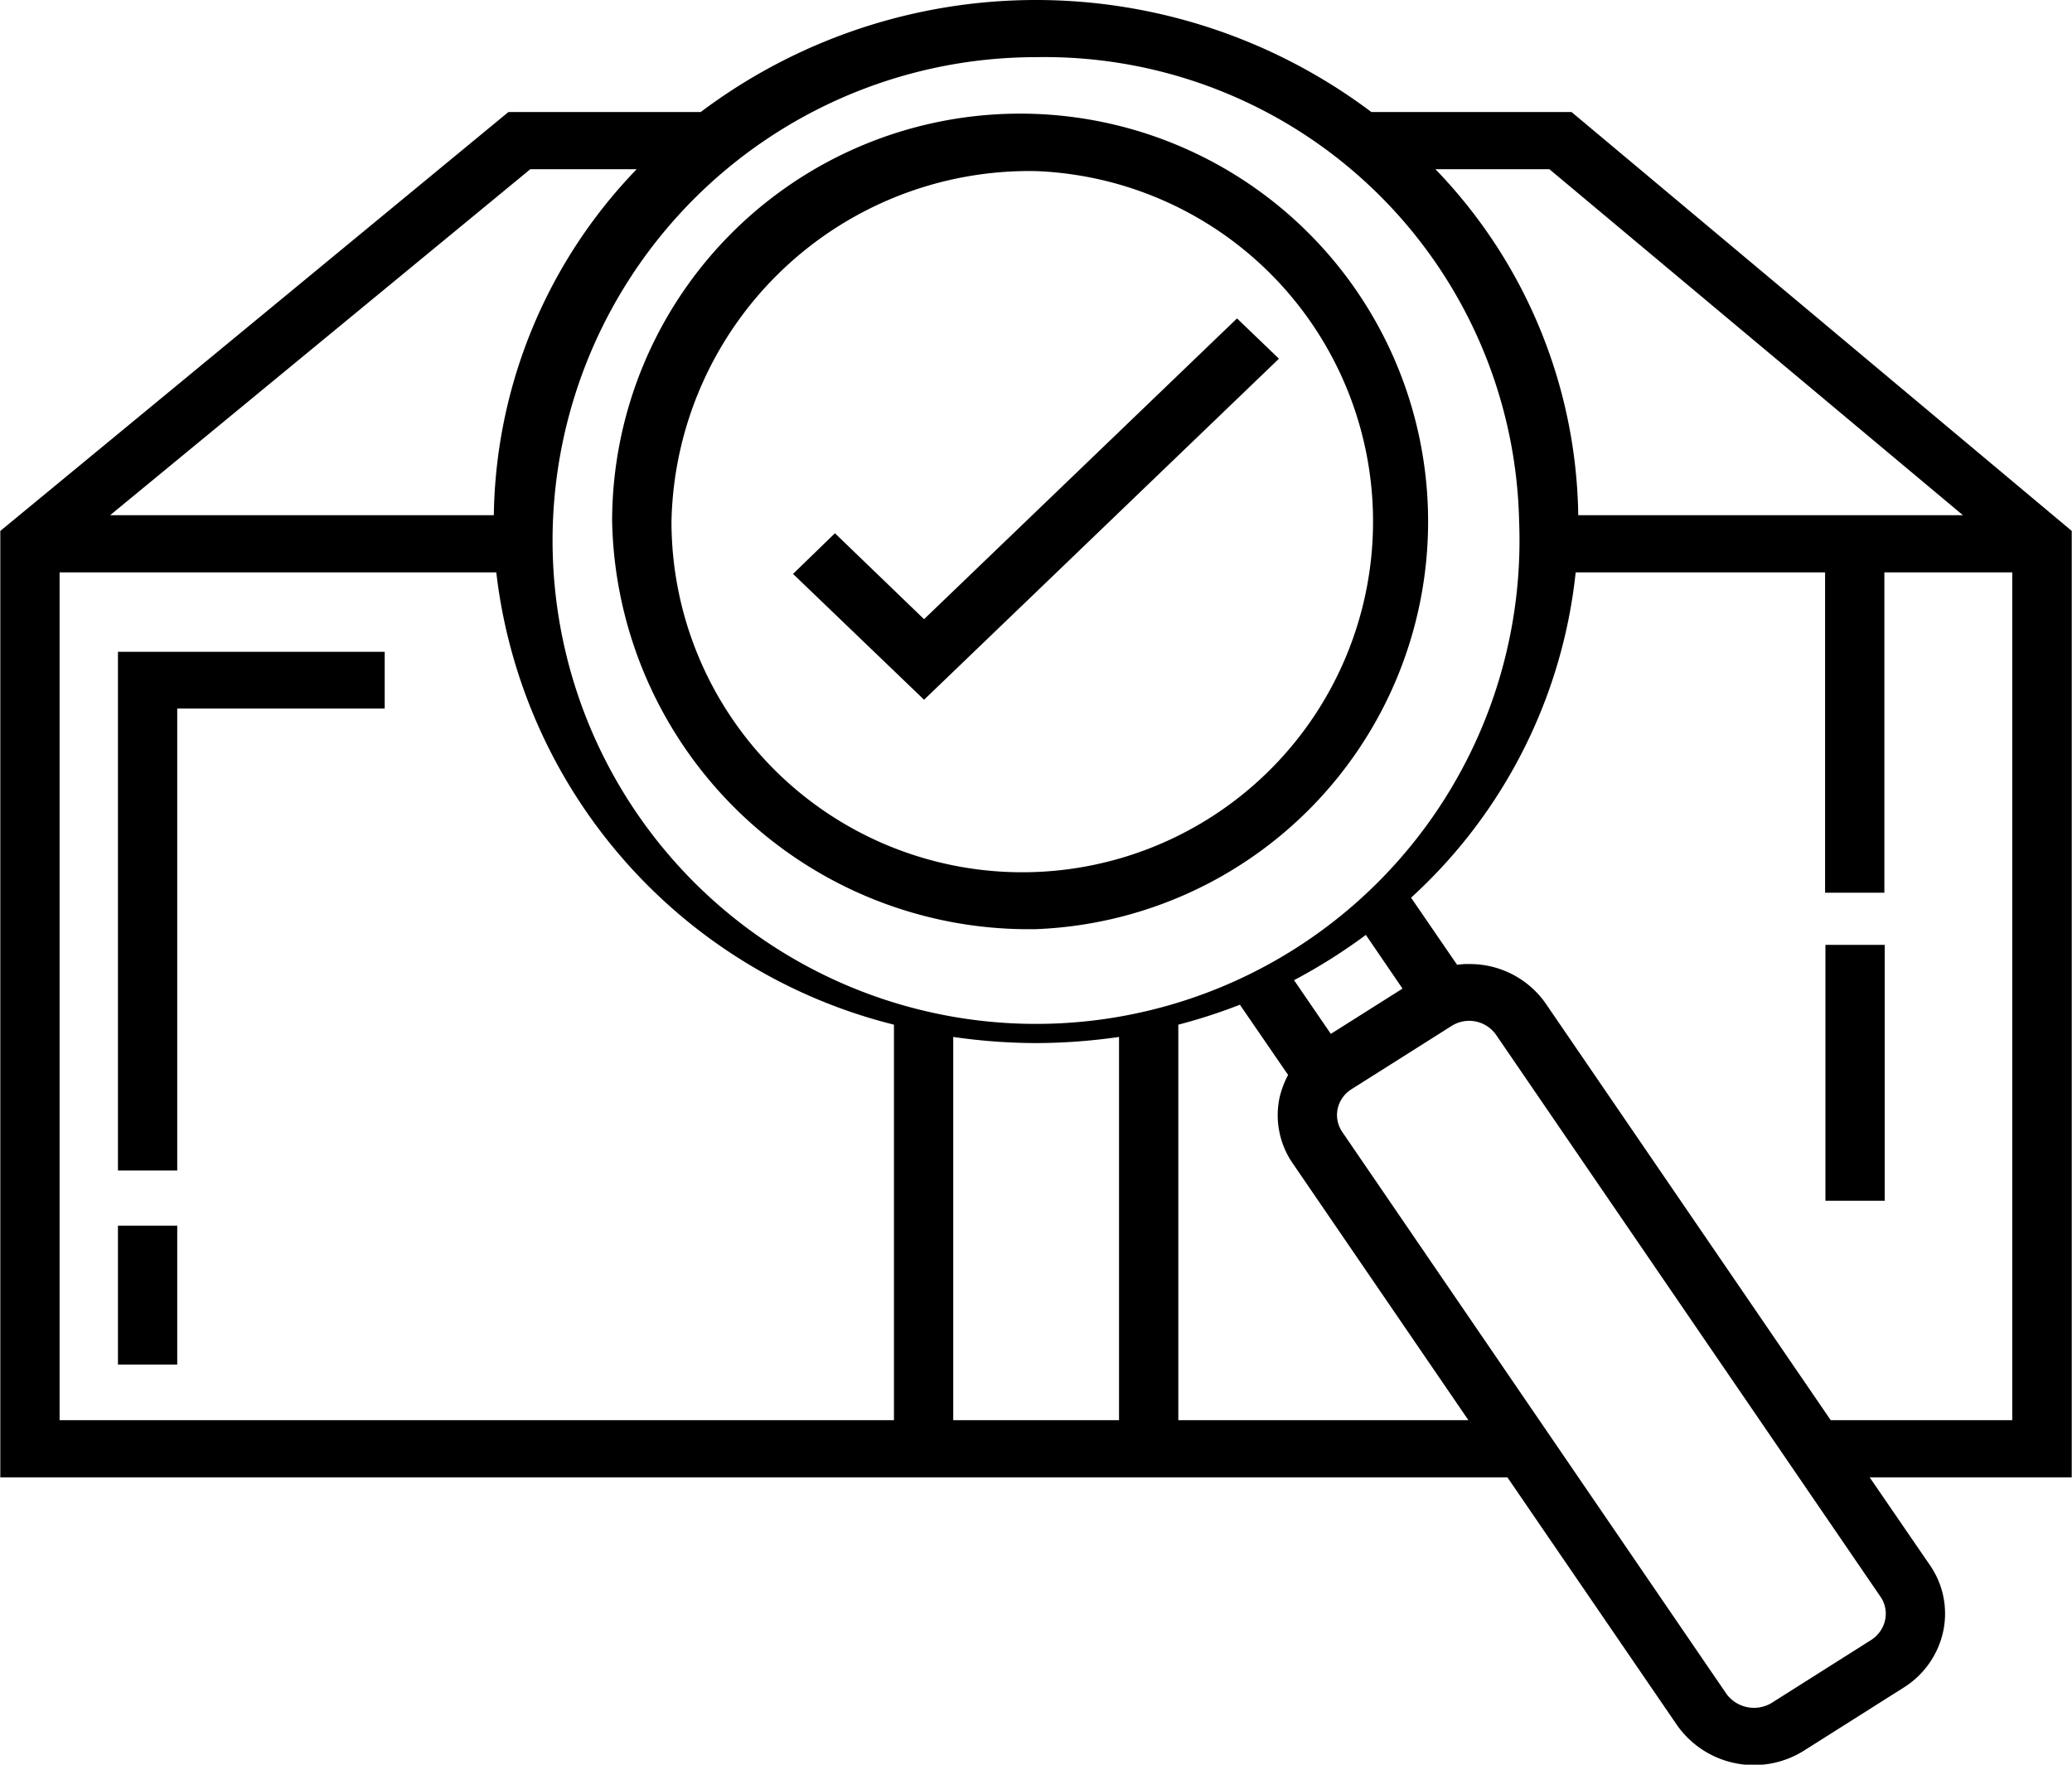 <svg xmlns="http://www.w3.org/2000/svg" width="54" height="46" viewBox="0 0 54 46">
<defs>
    <style>
      .cls-ga{
        fill: #4b64ff;
        fill-rule: evenodd;
      }
    </style>
  </defs>
  <path id="Guarantee" class="cls-1" d="M945.994,1446.84l-13.037-10.92H927.74a14.537,14.537,0,0,0-17.478,0h-5.011l-13.243,10.92v24.67h39.278l4.421,6.46a2.449,2.449,0,0,0,3.313.66l2.593-1.64a2.3,2.3,0,0,0,1.029-1.46,2.219,2.219,0,0,0-.344-1.73l-1.571-2.29h5.266v-24.67h0Zm-2.836-.41H933.132a13.248,13.248,0,0,0-3.723-9.02h2.97Zm-11.567.16a12.6,12.6,0,1,1-12.59-12.1A12.369,12.369,0,0,1,931.591,1446.59Zm-4.907,13.36-0.959-1.4a14.543,14.543,0,0,0,1.872-1.18l0.955,1.4Zm-7.683.24a15.411,15.411,0,0,0,2.163-.16v9.99h-4.321v-9.99A15.329,15.329,0,0,0,919,1460.19Zm-13.179-22.78h2.772a13.245,13.245,0,0,0-3.724,9.02h-10Zm-12.269,10.51h11.381a13.793,13.793,0,0,0,10.364,11.79v10.31H893.553v-22.1Zm29.156,22.1v-10.31a14.452,14.452,0,0,0,1.605-.52l1.256,1.83a2.425,2.425,0,0,0-.22.58,2.211,2.211,0,0,0,.344,1.73l4.576,6.69h-7.561Zm18.42,5.21a0.825,0.825,0,0,1-.365.52l-2.592,1.64a0.892,0.892,0,0,1-1.174-.23l-10.014-14.65a0.784,0.784,0,0,1-.122-0.61,0.807,0.807,0,0,1,.364-0.51l2.594-1.64a0.856,0.856,0,0,1,1.174.23l10.014,14.64A0.779,0.779,0,0,1,941.129,1475.23Zm-1.417-5.21-7.427-10.86a2.407,2.407,0,0,0-2-1.03,1.605,1.605,0,0,0-.31.02l-1.2-1.75a13.378,13.378,0,0,0,4.29-8.48h6.5v8.35h1.545v-8.35h3.333v22.1h-4.737ZM919,1457.22a10.633,10.633,0,1,0-11.047-10.63A10.858,10.858,0,0,0,919,1457.22Zm0-19.76a9.142,9.142,0,1,1-9.5,9.13A9.329,9.329,0,0,1,919,1437.46Zm6.332,4.89-1.093-1.05-8.156,7.84-2.323-2.24-1.092,1.06,3.415,3.28Zm-30.258,21.16h1.545v-12.04h5.407v-1.48h-6.952v13.52Zm0,1.44h1.545v3.62h-1.545v-3.62Zm44.5-7.32h1.545v6.67h-1.545v-6.67Z" transform="translate(-892 -1433)"/>
</svg>
